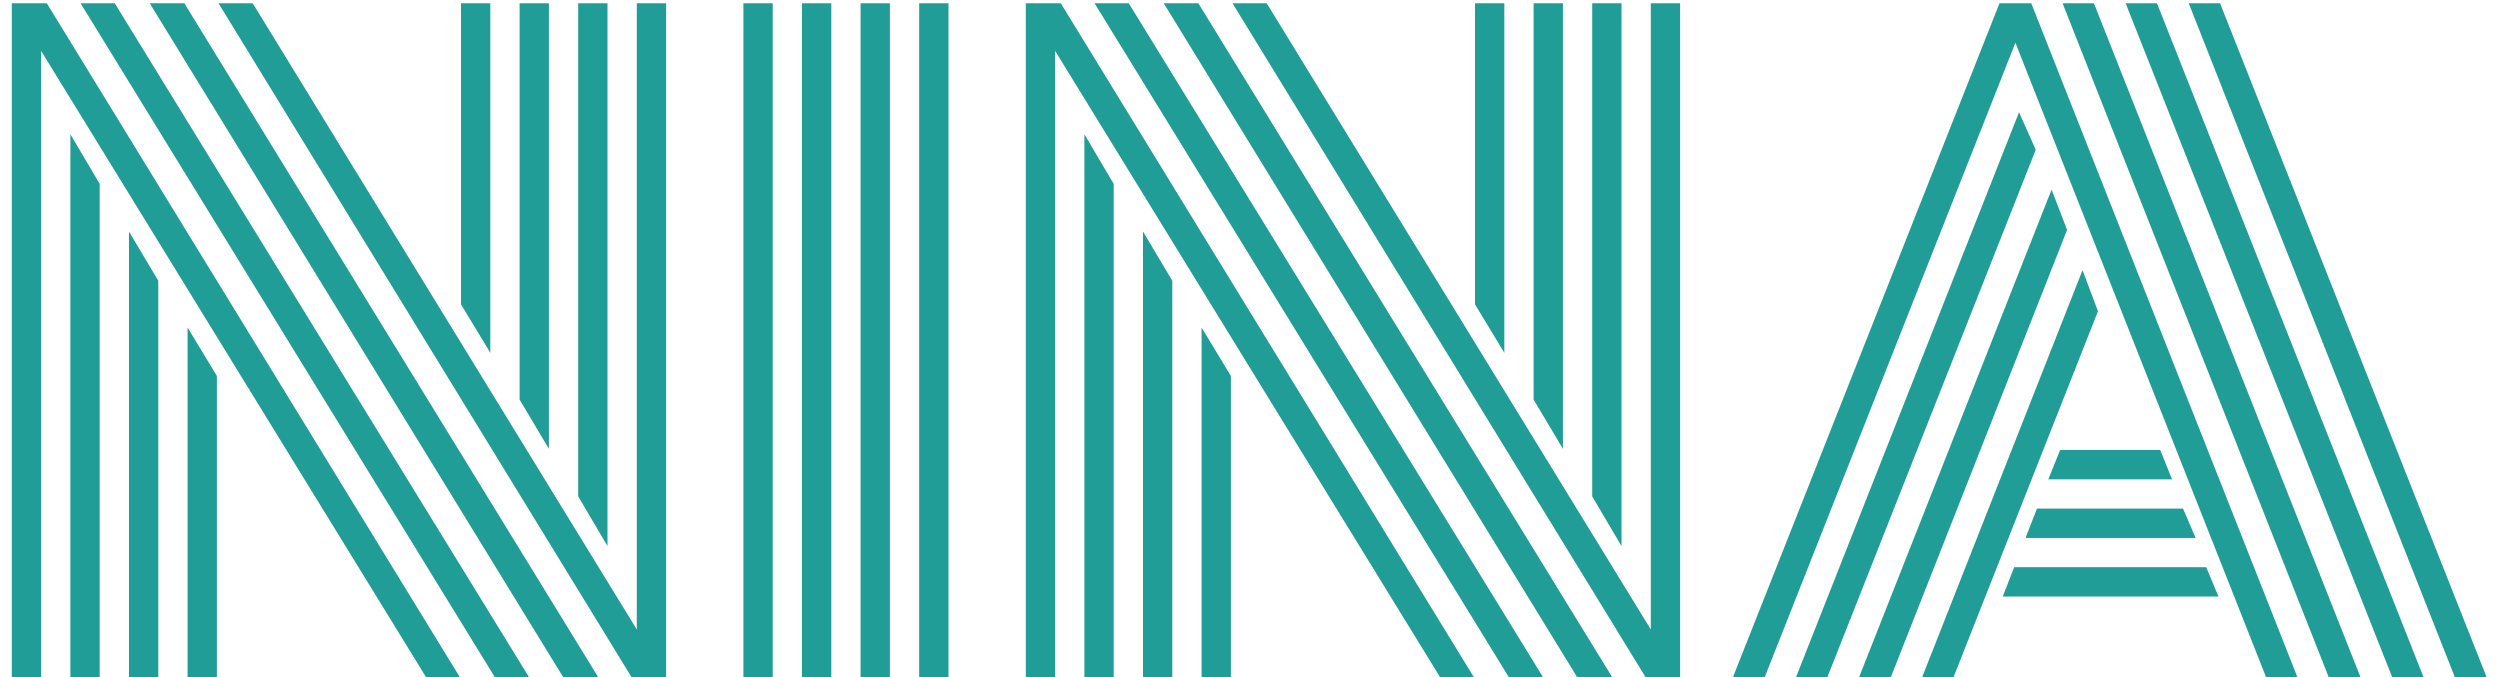 <svg width="96" height="26" viewBox="0 0 96 26" fill="none" xmlns="http://www.w3.org/2000/svg">
<path d="M18.828 13.547L17.703 11.688V0.125H18.828V13.547ZM21.078 17.234L19.953 15.344V0.125H21.078V17.234ZM23.328 20.969L22.203 19.062V0.125H23.328V20.969ZM7.203 12.578L8.328 14.438V26H7.203V12.578ZM4.953 8.891L6.078 10.781V26H4.953V8.891ZM2.703 5.156L3.828 7.062V26H2.703V5.156ZM3.094 0.125H4.406L20.312 26H19L3.094 0.125ZM5.75 0.125H7.078L22.969 26H21.625L5.75 0.125ZM8.391 0.125H9.703L24.453 24.172V0.125H25.578V26C25.578 26 25.135 26 24.25 26L8.391 0.125ZM1.578 1.953V26H0.453V0.125C0.453 0.125 0.901 0.125 1.797 0.125L17.656 26H16.359L1.578 1.953ZM35.297 0.125H36.422V26H35.297V0.125ZM33.047 0.125H34.172V26H33.047V0.125ZM30.797 0.125H31.922V26H30.797V0.125ZM28.547 0.125H29.672V26H28.547V0.125ZM57.766 13.547L56.641 11.688V0.125H57.766V13.547ZM60.016 17.234L58.891 15.344V0.125H60.016V17.234ZM62.266 20.969L61.141 19.062V0.125H62.266V20.969ZM46.141 12.578L47.266 14.438V26H46.141V12.578ZM43.891 8.891L45.016 10.781V26H43.891V8.891ZM41.641 5.156L42.766 7.062V26H41.641V5.156ZM42.031 0.125H43.344L59.25 26H57.938L42.031 0.125ZM44.688 0.125H46.016L61.906 26H60.562L44.688 0.125ZM47.328 0.125H48.641L63.391 24.172V0.125H64.516V26C64.516 26 64.073 26 63.188 26L47.328 0.125ZM40.516 1.953V26H39.391V0.125C39.391 0.125 39.839 0.125 40.734 0.125L56.594 26H55.297L40.516 1.953ZM78.656 18.406L79.109 17.281H82.953L83.406 18.406H78.656ZM77.781 20.656L78.219 19.531H83.828L84.312 20.656H77.781ZM76.906 22.906L77.344 21.781H84.719L85.188 22.906H76.906ZM67.766 26H66.547L76.781 0.125H78L88.219 26H87.016L77.391 1.641L67.766 26ZM77.531 4.312L78.172 5.75L70.172 26H68.969L77.531 4.312ZM78.781 7.281L79.375 8.828L72.609 26H71.391L78.781 7.281ZM79.969 10.375L80.562 11.953L75.016 26H73.812L79.969 10.375ZM95.484 26H94.266L84.047 0.125H85.25L95.484 26ZM82.828 0.125L93.062 26H91.859L81.625 0.125H82.828ZM80.406 0.125L90.641 26H89.422L79.203 0.125H80.406Z" fill="#1F9D96"/>
</svg>
